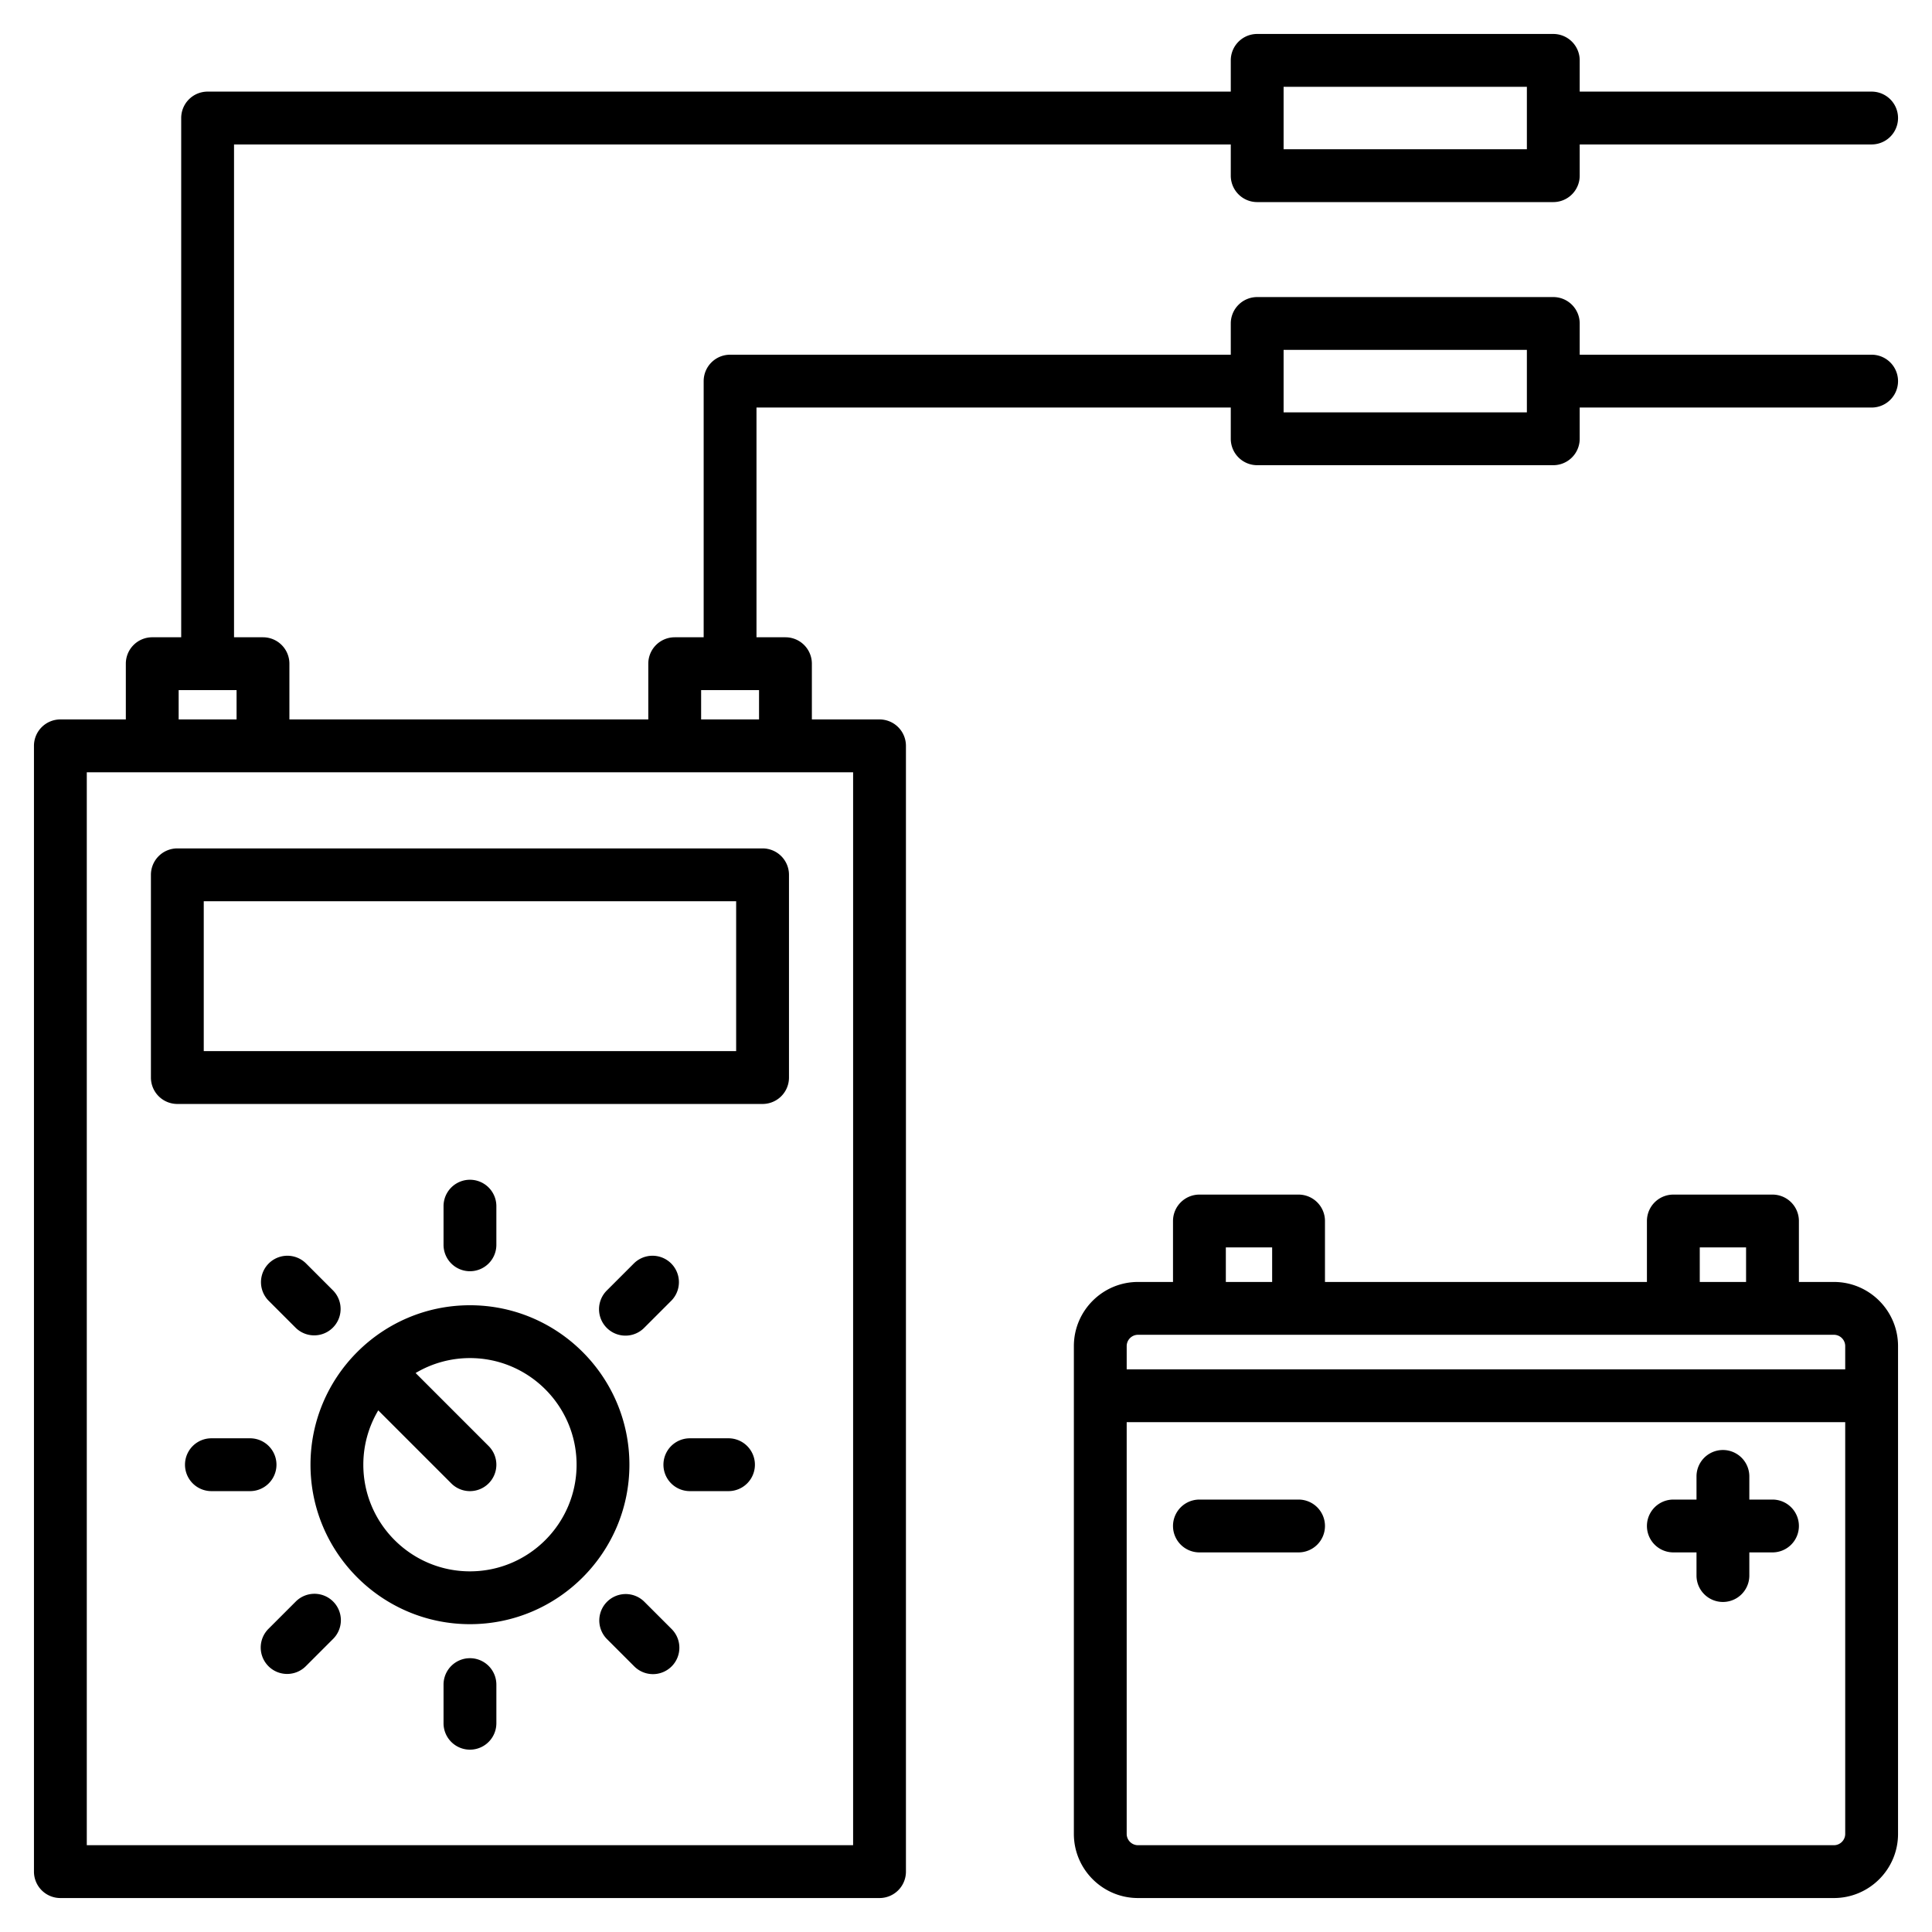 <svg xmlns="http://www.w3.org/2000/svg" viewBox="0 0 512 512"><path d="M486 339.732h-9.273v-16.153a7 7 0 0 0-7-7h-26.273a7 7 0 0 0-7 7v16.153h-85.322v-16.153a7 7 0 0 0-7-7h-26.273a7 7 0 0 0-7 7v16.153h-9.273c-9.374 0-17 7.626-17 17V486c0 9.374 7.626 17 17 17H486c9.374 0 17-7.626 17-17V356.732c0-9.374-7.626-17-17-17zm-35.546-9.153h12.273v9.153h-12.273zm-125.595 0h12.273v9.153h-12.273zm-23.274 23.153H486c1.654 0 3 1.346 3 3v6.154H298.586v-6.154c0-1.654 1.346-3 2.999-3zM486 489H301.585c-1.654 0-3-1.346-3-3V376.887H489V486c0 1.654-1.346 3-3 3zm-134.869-84.598a7 7 0 0 1-7 7H317.86a7 7 0 1 1 0-14h26.271a7 7 0 0 1 7 7zm125.596 0a7 7 0 0 1-7 7h-6.136v6.136a7 7 0 1 1-14 0v-6.136h-6.136a7 7 0 1 1 0-14h6.136v-6.136a7 7 0 1 1 14 0v6.136h6.136a7 7 0 0 1 7 7zM46.996 292.562h155.093a7 7 0 0 0 7-7v-53.725a7 7 0 0 0-7-7H46.996a7 7 0 0 0-7 7v53.725a7 7 0 0 0 7 7zm7-53.725h141.093v39.725H53.996zm70.546 107.068c-23.301 0-42.258 18.957-42.258 42.258 0 23.302 18.957 42.26 42.258 42.26s42.258-18.958 42.258-42.26c.001-23.301-18.956-42.258-42.258-42.258zm0 70.518c-15.582 0-28.258-12.677-28.258-28.26 0-5.257 1.448-10.18 3.958-14.401l19.35 19.351a6.978 6.978 0 0 0 4.95 2.051 7 7 0 0 0 4.95-11.949l-19.351-19.351a28.076 28.076 0 0 1 14.401-3.958c15.582 0 28.258 12.677 28.258 28.258.001 15.582-12.676 28.259-28.258 28.259zm53.398 15.24a7 7 0 1 1-9.9 9.898l-7.241-7.241a7 7 0 0 1 9.899-9.898zm22.119-43.499a7 7 0 0 1-7 7h-10.241a7 7 0 1 1 0-14h10.241a7 7 0 0 1 7 7zm-34.309-34.208a7 7 0 0 1-4.95-11.949l7.241-7.241a7 7 0 0 1 9.899 9.898l-7.241 7.241a6.976 6.976 0 0 1-4.949 2.051zm-87.365-2.051-7.241-7.241a7 7 0 0 1 9.899-9.898l7.241 7.241a7 7 0 0 1-9.899 9.898zm9.9 72.517a7 7 0 0 1 0 9.898l-7.241 7.241c-1.367 1.367-3.158 2.051-4.95 2.051s-3.583-.684-4.95-2.051a7 7 0 0 1 0-9.898l7.241-7.241a7 7 0 0 1 9.9 0zm-22.018-29.258H56.026a7 7 0 1 1 0-14h10.241a7 7 0 1 1 0 14zm65.275 51.275v10.24a7 7 0 1 1-14 0v-10.24a7 7 0 1 1 14 0zm-7-109.551a7 7 0 0 1-7-7v-10.24a7 7 0 1 1 14 0v10.24a7 7 0 0 1-7 7zM496 94.003h-77.362v-8.278a7 7 0 0 0-7-7h-78.47a7 7 0 0 0-7 7v8.278H193.479a7 7 0 0 0-7 7v67.882h-7.674a7 7 0 0 0-7 7v14.773H76.694v-14.773a7 7 0 0 0-7-7H62.02V38.278h264.148v8.278a7 7 0 0 0 7 7h78.47a7 7 0 0 0 7-7v-8.278H496a7 7 0 1 0 0-14h-77.362V16a7 7 0 0 0-7-7h-78.47a7 7 0 0 0-7 7v8.278H55.02a7 7 0 0 0-7 7v137.606h-7.674a7 7 0 0 0-7 7v14.773H16a7 7 0 0 0-7 7V496a7 7 0 0 0 7 7h217.083a7 7 0 0 0 7-7V197.658a7 7 0 0 0-7-7h-17.929v-14.773a7 7 0 0 0-7-7h-7.675v-60.882h125.688v8.278a7 7 0 0 0 7 7h78.47a7 7 0 0 0 7-7v-8.278H496a7 7 0 1 0 0-14zM340.168 23h64.47v16.557h-64.47zM47.345 182.885h15.349v7.773H47.345zM226.083 489H23V204.658h203.083zm-24.929-298.342h-15.349v-7.773h15.349zm203.484-81.377h-64.47V92.725h64.47z"/></svg>